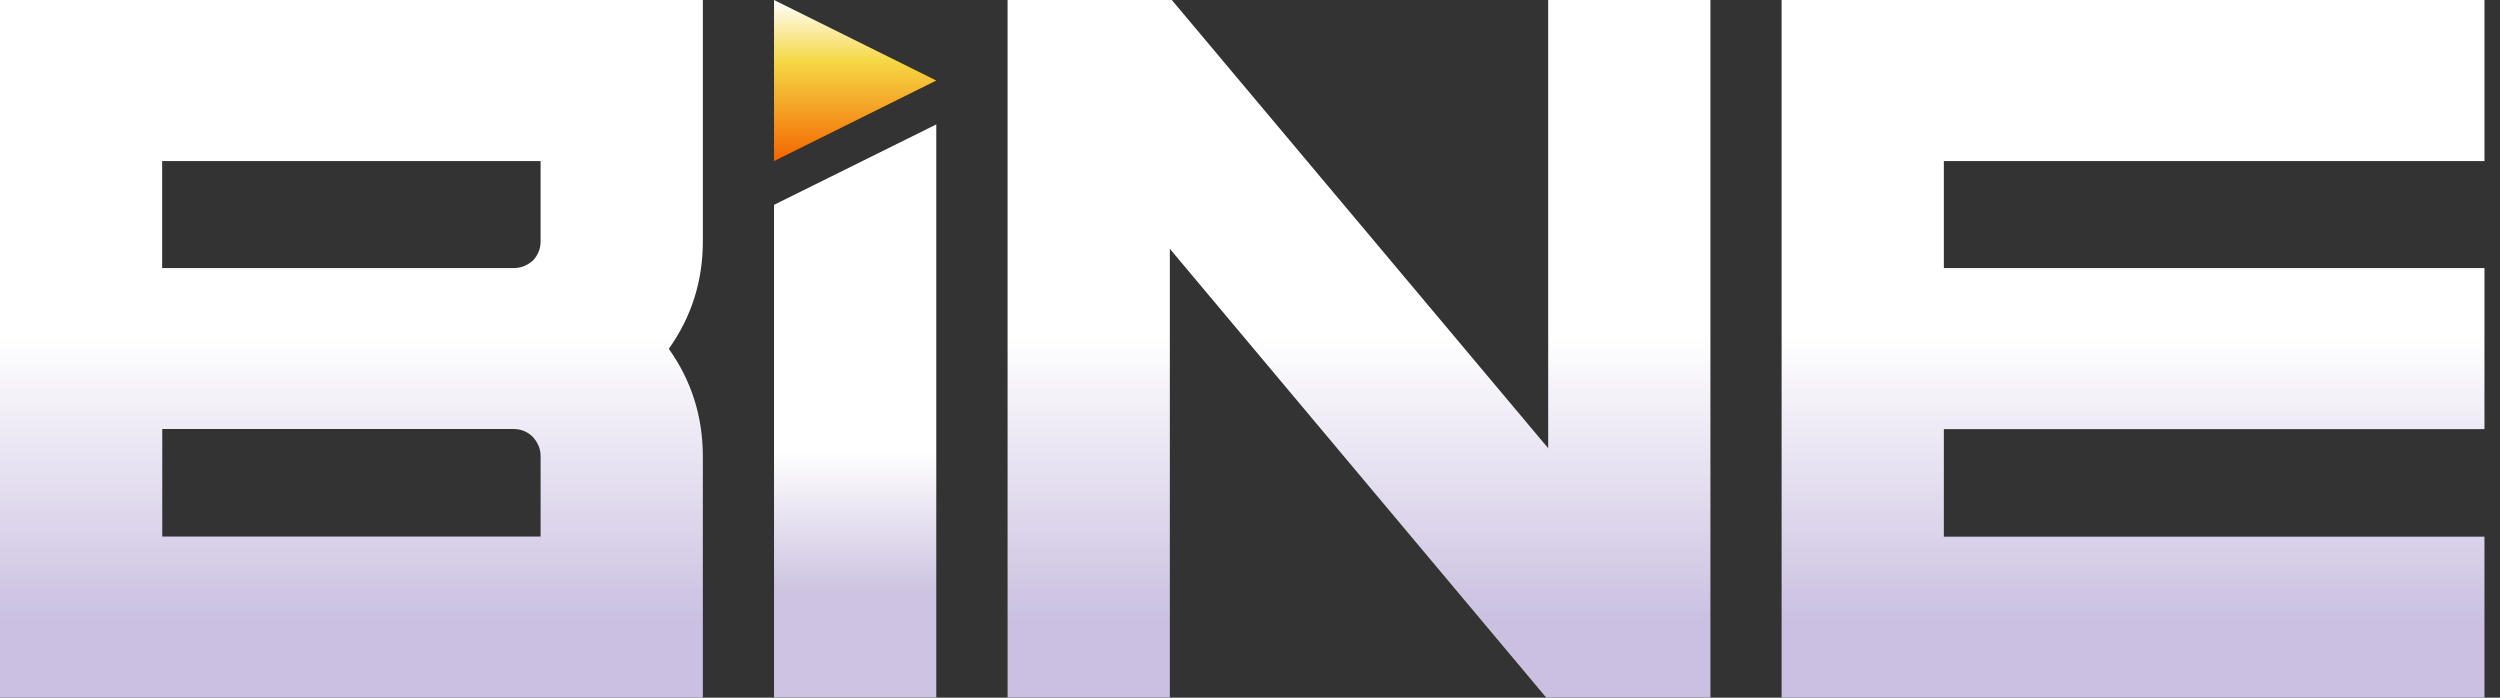 <svg width="129" height="36" viewBox="0 0 129 36" fill="none" xmlns="http://www.w3.org/2000/svg">
<rect x="0" y="0" width="129" height="36" fill="#333333" stroke="none"/>
<path d="M36.267 0V12.452C36.267 14.503 35.682 16.352 34.511 18C35.682 19.648 36.267 21.497 36.267 23.548V36H0V0H36.267ZM27.895 12.452V8.31H8.367V13.833H26.503C26.873 13.833 27.202 13.703 27.5 13.442C27.763 13.164 27.895 12.832 27.895 12.452ZM27.895 27.685V23.542C27.895 23.174 27.763 22.848 27.5 22.552C27.22 22.273 26.885 22.137 26.503 22.137H8.373V27.685H27.895Z" fill="url(#paint0_linear_4877_6812)"/>
<path d="M79.886 0H88.258V35.994H79.784L60.364 12.838V35.994H51.991V0H60.465L79.886 23.127V0Z" fill="url(#paint1_linear_4877_6812)"/>
<path d="M91.931 0H128.198V8.31H100.303V13.833H128.198V22.143H100.303V27.691H128.198V36H91.931V0Z" fill="url(#paint2_linear_4877_6812)"/>
<path d="M39.94 35.994V10.569L48.312 6.42V35.994H39.94Z" fill="url(#paint3_linear_4877_6812)"/>
<path d="M39.94 8.31V0L48.312 4.155L39.94 8.31Z" fill="url(#paint4_linear_4877_6812)"/>
<defs>
<linearGradient id="paint0_linear_4877_6812" x1="18.134" y1="0" x2="18.134" y2="36" gradientUnits="userSpaceOnUse">
<stop stop-color="white"/>
<stop offset="0.479" stop-color="white"/>
<stop offset="0.891" stop-color="#CBC0E1"/>
<stop offset="1" stop-color="#CBC0E1"/>
</linearGradient>
<linearGradient id="paint1_linear_4877_6812" x1="70.125" y1="0" x2="70.125" y2="35.994" gradientUnits="userSpaceOnUse">
<stop stop-color="white"/>
<stop offset="0.479" stop-color="white"/>
<stop offset="0.891" stop-color="#CBC0E1"/>
<stop offset="1" stop-color="#CBC0E1"/>
</linearGradient>
<linearGradient id="paint2_linear_4877_6812" x1="110.064" y1="0" x2="110.064" y2="36" gradientUnits="userSpaceOnUse">
<stop stop-color="white"/>
<stop offset="0.479" stop-color="white"/>
<stop offset="0.891" stop-color="#CBC0E1"/>
<stop offset="1" stop-color="#CBC0E1"/>
</linearGradient>
<linearGradient id="paint3_linear_4877_6812" x1="44.126" y1="5.927" x2="44.126" y2="35.994" gradientUnits="userSpaceOnUse">
<stop stop-color="white"/>
<stop offset="0.578" stop-color="white"/>
<stop offset="0.813" stop-color="#CEC4E1"/>
<stop offset="0.995" stop-color="#CEC4E1"/>
</linearGradient>
<linearGradient id="paint4_linear_4877_6812" x1="44.126" y1="0" x2="44.126" y2="8.31" gradientUnits="userSpaceOnUse">
<stop stop-color="white"/>
<stop offset="0.38" stop-color="#F5D846"/>
<stop offset="1" stop-color="#F36600"/>
</linearGradient>
</defs>
</svg>
